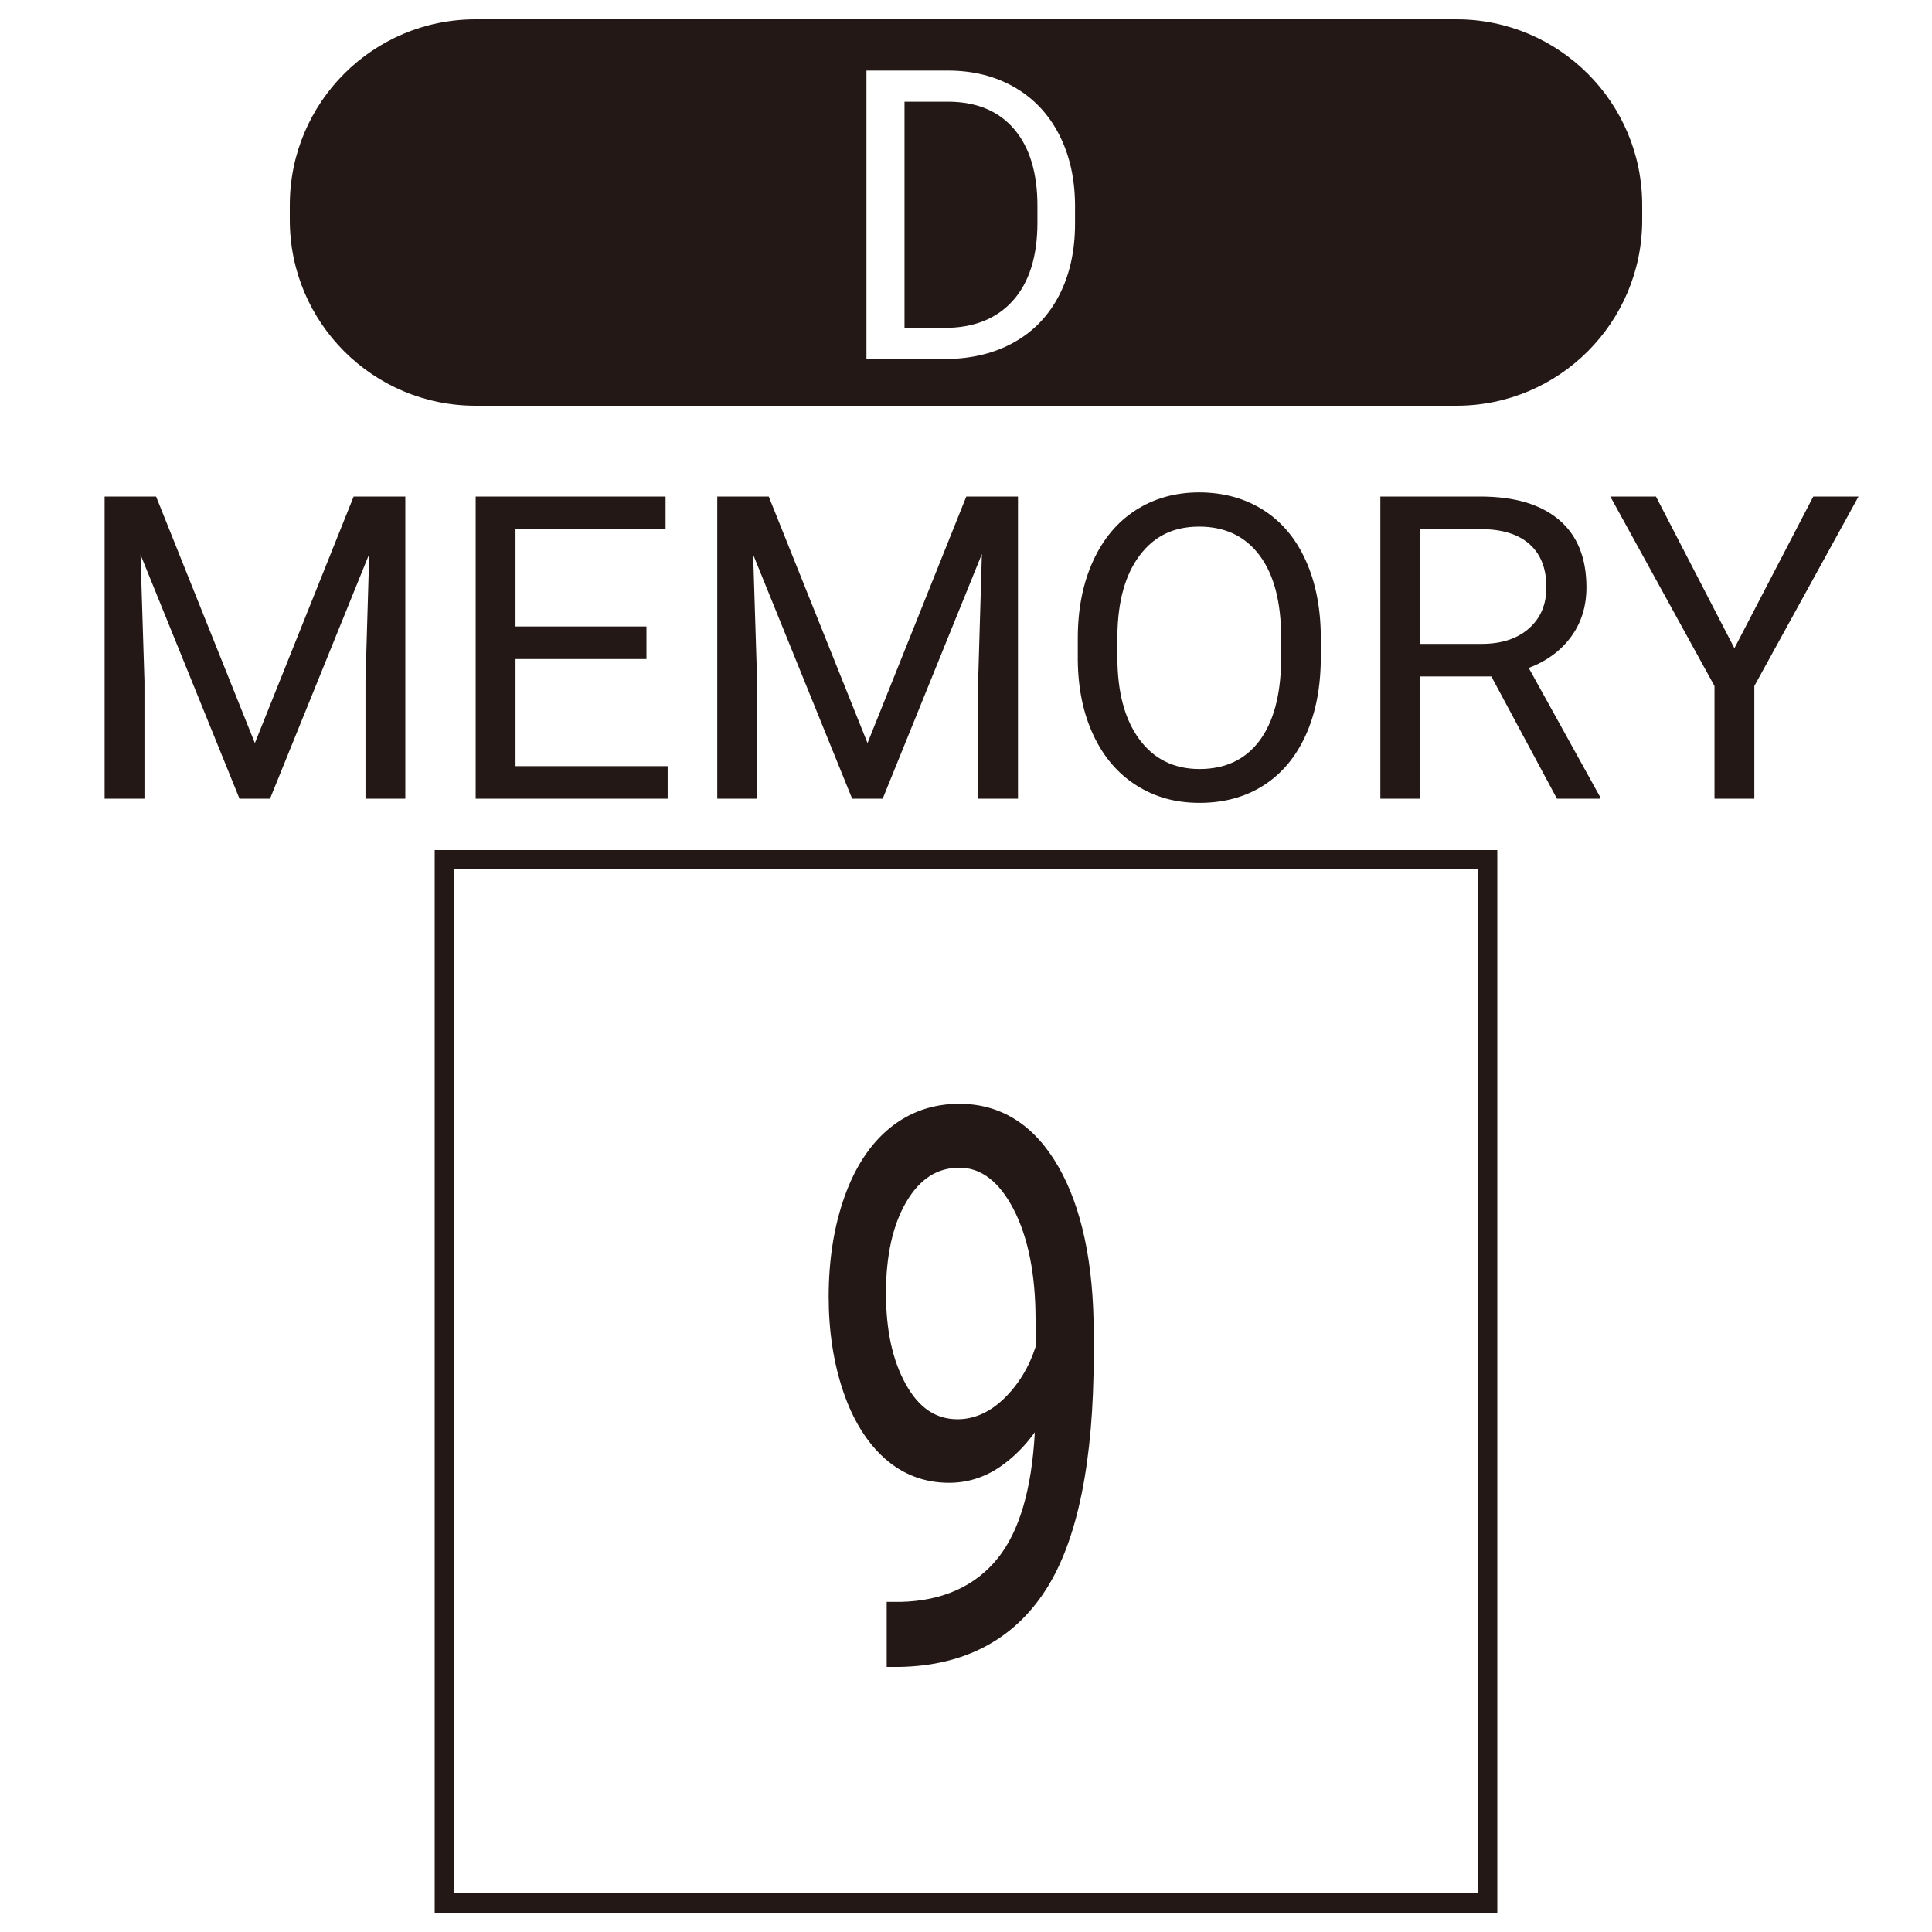 <?xml version="1.0" encoding="UTF-8"?>
<svg id="Merged" xmlns="http://www.w3.org/2000/svg" viewBox="0 0 1000 1000">
  <defs>
    <style>
      .cls-1 {
        fill: #231815;
      }
    </style>
  </defs>
  <g>
    <g>
      <path id="regist_x5F_border" class="cls-1" d="M765,450v530H235V450h530M775,440H225v550h550V440h0Z"/>
      <g>
        <path class="cls-1" d="M80.79,257l51.13,127.62,51.13-127.62h26.75v156.41h-20.62v-60.91l1.93-65.74-51.35,126.65h-15.79l-51.24-126.33,2.04,65.42v60.91h-20.62v-156.41h26.64Z"/>
        <path class="cls-1" d="M334.62,341.12h-67.78v55.43h78.74v16.87h-99.37v-156.41h98.29v16.87h-77.67v50.38h67.78v16.87Z"/>
        <path class="cls-1" d="M397.9,257l51.13,127.62,51.13-127.62h26.75v156.41h-20.62v-60.91l1.93-65.74-51.35,126.65h-15.79l-51.24-126.33,2.04,65.42v60.91h-20.62v-156.41h26.64Z"/>
        <path class="cls-1" d="M683.64,340.26c0,15.33-2.58,28.7-7.73,40.12-5.16,11.42-12.46,20.14-21.91,26.16s-20.48,9.02-33.09,9.02-23.24-3.02-32.76-9.08c-9.53-6.05-16.92-14.68-22.18-25.89-5.26-11.21-7.97-24.19-8.11-38.94v-11.28c0-15.04,2.61-28.32,7.84-39.85,5.23-11.53,12.62-20.36,22.18-26.48s20.5-9.18,32.82-9.18,23.58,3.03,33.14,9.08c9.56,6.05,16.92,14.82,22.08,26.32s7.73,24.87,7.73,40.12v9.88ZM663.12,330.16c0-18.55-3.72-32.78-11.17-42.7-7.45-9.92-17.87-14.88-31.26-14.88s-23.29,4.96-30.78,14.88c-7.48,9.92-11.33,23.69-11.55,41.3v11.49c0,17.98,3.78,32.1,11.33,42.38,7.55,10.28,17.96,15.42,31.21,15.42s23.63-4.85,30.94-14.56c7.3-9.7,11.06-23.61,11.28-41.73v-11.6Z"/>
        <path class="cls-1" d="M771.94,350.14h-36.74v63.27h-20.73v-156.41h51.78c17.62,0,31.17,4.01,40.66,12.03,9.49,8.02,14.23,19.7,14.23,35.02,0,9.74-2.63,18.23-7.9,25.46-5.26,7.23-12.59,12.64-21.97,16.22l36.74,66.39v1.29h-22.13l-33.95-63.27ZM735.2,333.27h31.69c10.24,0,18.39-2.65,24.44-7.96,6.05-5.31,9.08-12.41,9.08-21.31,0-9.68-2.88-17.11-8.65-22.27-5.77-5.17-14.09-7.79-24.98-7.86h-31.58v59.4Z"/>
        <path class="cls-1" d="M897.73,335.53l40.82-78.53h23.42l-53.93,98.08v58.33h-20.62v-58.33l-53.93-98.08h23.63l40.61,78.53Z"/>
      </g>
    </g>
    <g>
      <path class="cls-1" d="M537.35,736.09c-5.67,8.98-12.43,16.21-20.29,21.68-7.86,5.47-16.48,8.2-25.85,8.2-12.3,0-23.02-4.03-32.15-12.11-9.13-8.07-16.19-19.43-21.17-34.08s-7.47-30.83-7.47-48.54c0-19.01,2.71-36.13,8.13-51.37s13.11-26.89,23.07-34.96c9.96-8.07,21.58-12.11,34.86-12.11,21.09,0,37.72,10.52,49.88,31.54,12.16,21.03,18.24,49.71,18.24,86.04v10.55c0,55.34-8.2,95.74-24.61,121.19-16.41,25.46-41.16,38.51-74.27,39.16h-5.27v-30.66h5.71c22.36-.52,39.55-8.28,51.56-23.29s18.55-38.75,19.63-71.24ZM495.6,736.09c9.08,0,17.45-3.71,25.12-11.13,7.67-7.42,13.26-16.6,16.77-27.54v-14.45c0-23.7-3.86-42.97-11.57-57.81-7.72-14.84-17.48-22.27-29.3-22.27s-21.49,6.09-28.71,18.26c-7.23,12.18-10.84,28.22-10.84,48.14s3.49,35.38,10.47,47.95c6.98,12.57,16.33,18.85,28.05,18.85Z"/>
      <path class="cls-1" d="M460.45,862.79h-1.5v-33.66h7.21c21.76-.5,38.73-8.15,50.39-22.73,11.09-13.86,17.5-35.73,19.07-65.05-5.12,7.11-11.06,13.04-17.7,17.66-8.08,5.62-17.07,8.47-26.71,8.47-12.63,0-23.78-4.2-33.15-12.49-9.28-8.21-16.55-19.89-21.59-34.72-5.01-14.74-7.55-31.23-7.55-49.02,0-19.09,2.76-36.54,8.22-51.87,5.49-15.42,13.41-27.41,23.54-35.62,10.19-8.26,22.24-12.44,35.81-12.44,21.57,0,38.79,10.86,51.18,32.29,12.23,21.16,18.44,50.36,18.44,86.79v10.55c0,55.37-8.36,96.42-24.85,122-16.62,25.78-42.02,39.19-75.5,39.85h-5.3ZM461.95,859.79h3.77c32.39-.64,56.97-13.58,73.01-38.47,16.17-25.09,24.37-65.59,24.37-120.38v-10.55c0-35.89-6.07-64.58-18.04-85.28-11.82-20.43-28.16-30.79-48.58-30.79-12.87,0-24.28,3.96-33.92,11.77-9.7,7.86-17.3,19.4-22.6,34.3-5.34,15-8.04,32.11-8.04,50.86,0,17.46,2.49,33.63,7.39,48.05,4.87,14.33,11.85,25.58,20.74,33.44,8.8,7.79,19.29,11.73,31.16,11.73,9.02,0,17.43-2.67,25-7.93,7.66-5.33,14.35-12.48,19.88-21.25l2.95-4.68-.18,5.53c-1.08,32.67-7.8,56.93-19.96,72.13-12.25,15.3-29.98,23.33-52.7,23.85h-4.25v27.66ZM495.6,737.59c-12.25,0-22.13-6.6-29.36-19.62-7.07-12.73-10.66-29.11-10.66-48.68s3.72-36.56,11.05-48.91c7.48-12.6,17.58-19,30-19s22.67,7.76,30.63,23.07c7.79,14.99,11.74,34.68,11.74,58.5v14.69l-.07.22c-3.57,11.12-9.35,20.6-17.16,28.16-7.92,7.67-16.72,11.56-26.17,11.56ZM496.63,604.39c-11.45,0-20.42,5.73-27.42,17.53-7.05,11.88-10.63,27.82-10.63,47.38s3.46,34.94,10.28,47.22c6.76,12.16,15.5,18.08,26.74,18.08,8.64,0,16.74-3.6,24.08-10.71,7.4-7.17,12.89-16.15,16.32-26.7v-14.22c0-23.34-3.84-42.56-11.4-57.12-7.4-14.24-16.81-21.46-27.97-21.46Z"/>
    </g>
  </g>
  <path class="cls-1" d="M753.87,210H246.13c-53.09,0-96.13-43.04-96.13-96.13v-7.74c0-53.09,43.04-96.13,96.13-96.13h507.74c53.09,0,96.13,43.04,96.13,96.13v7.74c0,53.09-43.04,96.13-96.13,96.13ZM489.79,185.83c13.4-.14,25.14-3.04,35.22-8.72,10.08-5.67,17.84-13.81,23.28-24.4,5.43-10.6,8.15-22.93,8.15-37.02v-9.54c-.07-13.74-2.82-25.91-8.25-36.5-5.43-10.6-13.14-18.76-23.12-24.51-9.98-5.74-21.47-8.61-34.45-8.61h-42.14v149.3h41.32ZM491.13,52.63c14.63.14,25.92,4.91,33.89,14.32,7.96,9.41,11.95,22.6,11.95,39.56v8.72c0,17.45-4.22,30.89-12.66,40.33-8.44,9.44-20.25,14.16-35.43,14.16h-20.71V52.63h22.97Z"/>
</svg>